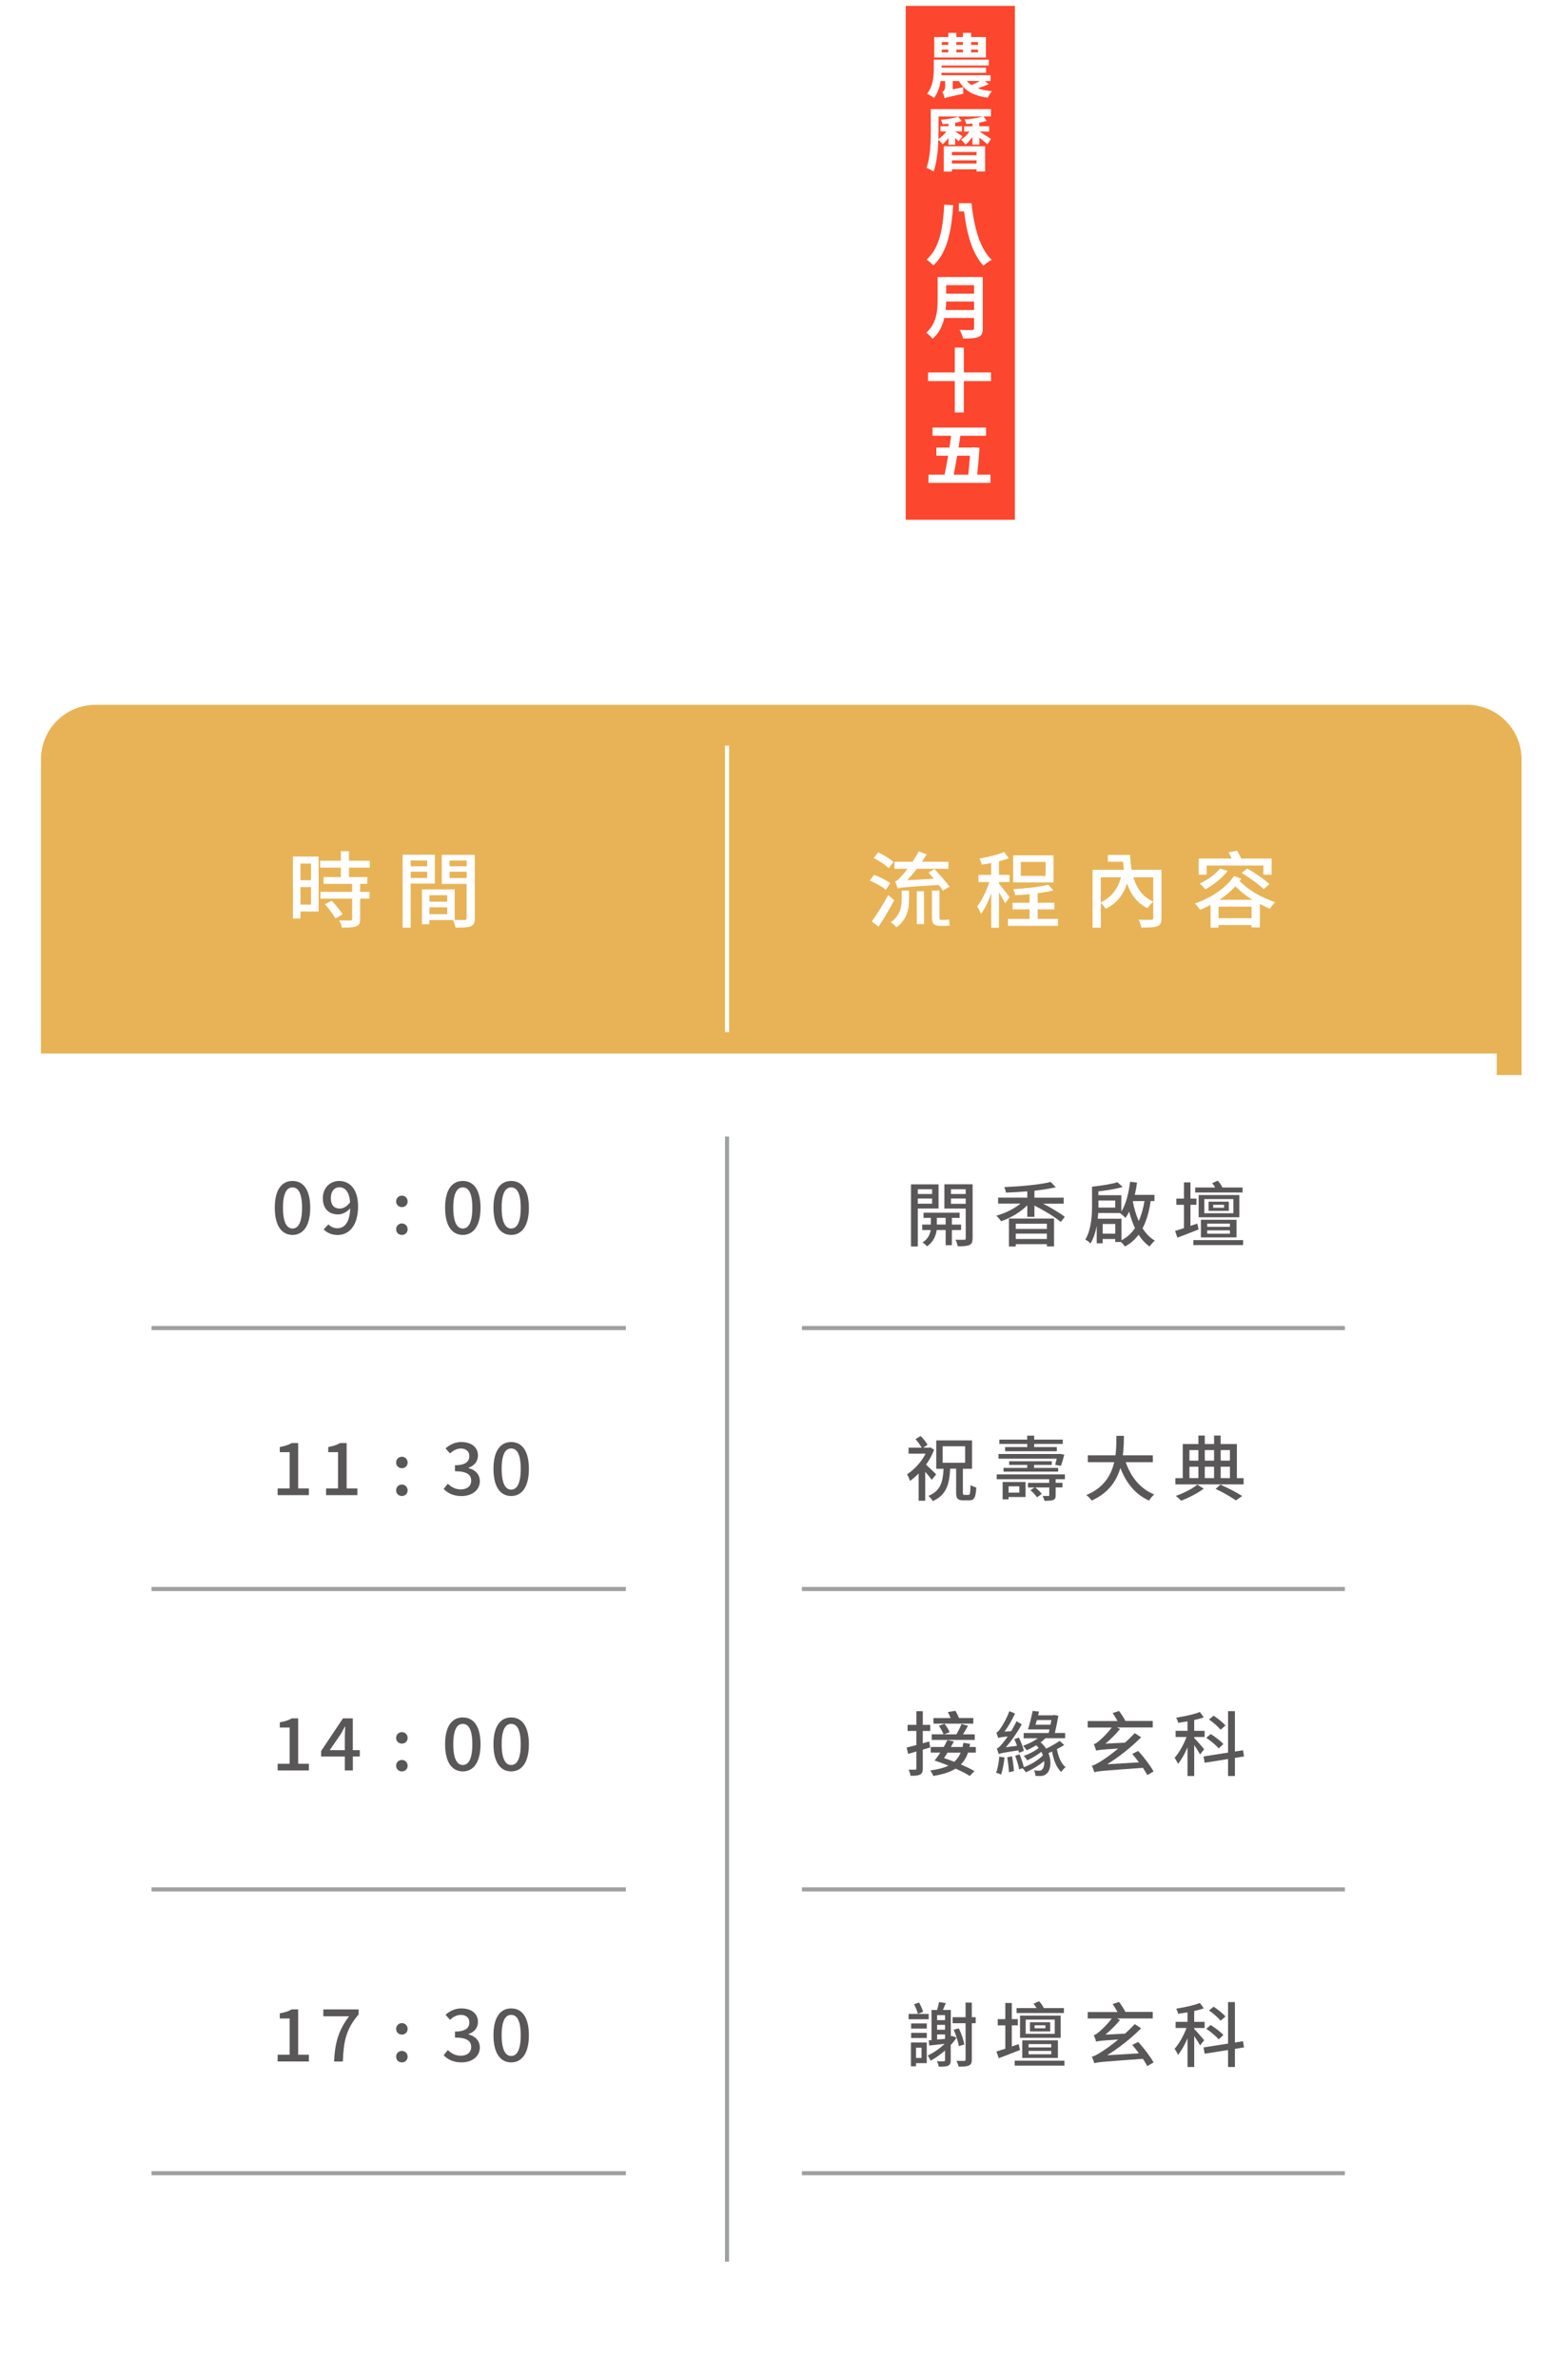 <?xml version="1.0" encoding="UTF-8"?>
<svg id="b" data-name="圖層 2" xmlns="http://www.w3.org/2000/svg" width="316" height="479.12" xmlns:xlink="http://www.w3.org/1999/xlink" viewBox="0 0 316 479.12">
  <defs>
    <style>
      .h {
        filter: url(#f);
      }

      .h, .i {
        fill: #fff;
      }

      .j {
        fill: #fc462d;
        stroke-width: .45px;
      }

      .j, .k {
        stroke: #fff;
      }

      .j, .k, .l, .m {
        stroke-miterlimit: 10;
      }

      .k {
        stroke-width: .83px;
      }

      .k, .m {
        fill: none;
      }

      .n {
        opacity: .35;
      }

      .o {
        fill: #e8b356;
        filter: url(#d);
      }

      .p, .l {
        fill: #595757;
      }

      .l {
        stroke-width: .83px;
      }

      .l, .m {
        stroke: #9fa0a0;
      }

      .m {
        stroke-width: .82px;
      }
    </style>
    <filter id="d" data-name="drop-shadow-1" filterUnits="userSpaceOnUse">
      <feOffset dx="2.4" dy="2.4"/>
      <feGaussianBlur result="e" stdDeviation="2.4"/>
      <feFlood flood-color="#000" flood-opacity=".14"/>
      <feComposite in2="e" operator="in"/>
      <feComposite in="SourceGraphic"/>
    </filter>
    <filter id="f" data-name="drop-shadow-2" filterUnits="userSpaceOnUse">
      <feOffset dx="2.62" dy="2.62"/>
      <feGaussianBlur result="g" stdDeviation="2.62"/>
      <feFlood flood-color="#000" flood-opacity=".14"/>
      <feComposite in2="g" operator="in"/>
      <feComposite in="SourceGraphic"/>
    </filter>
  </defs>
  <g id="c" data-name="圖層 2">
    <rect class="j" x="182.31" y=".96" width="22.45" height="103.96"/>
    <g>
      <path class="i" d="M199.26,16.96c-.74,.29-1.5,.6-2.2,.83,.81,.29,1.77,.48,2.86,.57-.29,.29-.67,.91-.85,1.32-2.91-.39-4.72-1.44-5.8-3.36h-1.26v1.68l2.12-.41c-.03,.39-.03,.97,0,1.29-3,.66-3.49,.76-3.77,.92-.06-.36-.28-1.02-.46-1.3,.25-.11,.57-.38,.57-.99v-1.19h-.9c-.2,1.22-.6,2.45-1.34,3.42-.31-.25-1.01-.69-1.4-.85,1.22-1.5,1.36-3.6,1.36-5.06v-1.81h11.08v1.18h-9.5v.43h8.95v1.04h-8.96c-.01,.15-.03,.31-.03,.48h9.9v1.18h-1.12l.76,.64Zm-.56-5.38h-10.42V7.47h2.83v-.85h1.62v.85h1.34v-.85h1.64v.85h2.98v4.1Zm-8.9-2.54h1.3v-.56h-1.3v.56Zm0,1.51h1.3v-.56h-1.3v.56Zm2.93-2.07v.56h1.34v-.56h-1.34Zm0,1.51v.56h1.34v-.56h-1.34Zm2.12,6.32c.24,.31,.56,.59,.92,.81,.55-.2,1.18-.52,1.72-.81h-2.65Zm2.25-7.83h-1.39v.56h1.39v-.56Zm0,1.51h-1.39v.56h1.39v-.56Z"/>
      <path class="i" d="M199.71,23.46h-1.51l.67,.88c-.43,.14-.95,.27-1.51,.36v.74h2v1.05h-1.99c.62,.35,1.97,1.25,2.33,1.5l-.71,1.08c-.35-.34-1.02-.88-1.62-1.34v1.42h-1.39v-1.58c-.42,.63-.91,1.18-1.42,1.55-.21-.32-.62-.77-.91-1.01,.63-.35,1.29-.95,1.75-1.61h-1.11v-1.05h1.68v-.56c-.43,.04-.85,.07-1.25,.08-.04-.27-.18-.64-.32-.91,1.25-.1,2.73-.29,3.66-.6h-8.92v2.82c0,.53,0,1.11-.03,1.72,.59-.35,1.18-.92,1.61-1.53h-1.19v-1.04h1.61v-.5c-.42,.04-.84,.07-1.2,.1-.04-.25-.18-.63-.32-.9,1.2-.11,2.65-.32,3.46-.64l.74,.9c-.38,.14-.83,.25-1.32,.34v.71h1.36v1.04h-1.36v.03c.36,.21,1.23,.76,1.47,.94l-.8,1.01c-.14-.17-.41-.41-.67-.66v1.36h-1.36v-1.39c-.36,.52-.78,.97-1.19,1.29-.2-.29-.56-.67-.84-.92-.07,2.12-.31,4.64-.97,6.42-.32-.24-1.04-.62-1.43-.76,.81-2.16,.87-5.31,.87-7.49v-4.33h12.13v1.5Zm-9.51,6h8.33v5.07h-1.72v-.43h-4.97v.45h-1.64v-5.08Zm1.64,1.15v.66h4.97v-.66h-4.97Zm4.97,2.33v-.64h-4.97v.64h4.97Z"/>
      <path class="i" d="M192.1,41.33c-.31,4.36-.97,9.44-4.01,12.12-.29-.34-.95-.91-1.36-1.16,2.83-2.39,3.36-7.12,3.56-11.07l1.81,.11Zm3.68-.41c.48,4.51,1.58,9.06,4.08,11.43-.49,.25-1.25,.77-1.68,1.16-2.34-2.54-3.38-6.72-3.89-10.91h-1.05v-1.68h2.55Z"/>
      <path class="i" d="M198.07,66.11c0,1.01-.24,1.48-.88,1.76-.67,.29-1.65,.32-3.1,.32-.1-.49-.43-1.29-.7-1.75,.98,.06,2.16,.04,2.47,.04,.34,0,.45-.11,.45-.41v-2.03h-6c-.36,1.57-1.06,3.1-2.37,4.19-.25-.35-.92-.97-1.29-1.21,2.11-1.81,2.31-4.48,2.31-6.61v-4.61h9.1v10.3Zm-1.77-3.67v-1.71h-5.62c-.01,.53-.04,1.12-.1,1.71h5.71Zm-5.62-5v1.71h5.62v-1.71h-5.62Z"/>
      <path class="i" d="M199.72,76.76h-5.48v6.32h-1.82v-6.32h-5.39v-1.74h5.39v-5.01h1.82v5.01h5.48v1.74Z"/>
      <path class="i" d="M199.61,95.61v1.65h-12.49v-1.65h3.24c.24-1.13,.49-2.45,.73-3.82h-2.38v-1.64h2.63c.13-.8,.24-1.61,.34-2.38h-3.75v-1.65h10.79v1.65h-5.18c-.11,.77-.24,1.58-.36,2.38h2.59l.29-.06,1.33,.1c-.08,1.64-.27,3.61-.46,5.42h2.7Zm-6.71-3.82c-.24,1.39-.48,2.7-.7,3.82h2.93c.14-1.27,.27-2.67,.35-3.82h-2.58Z"/>
    </g>
    <g class="n">
      <g>
        <path class="i" d="M128.56,18.7c0,2.34-.23,4.27-.67,5.79-.45,1.52-1.06,2.72-1.84,3.58-.78,.87-1.67,1.48-2.66,1.83-1,.36-2.04,.53-3.13,.53s-2.13-.2-3.13-.6c-1-.4-1.88-1.05-2.66-1.96-.78-.91-1.39-2.11-1.84-3.61-.45-1.5-.68-3.35-.68-5.57V0h16.62V18.7Zm-11.42-12.2v11.94c0,.97,.06,1.79,.19,2.47,.13,.67,.32,1.22,.58,1.62,.26,.41,.58,.7,.97,.88,.39,.18,.84,.27,1.36,.27s.97-.09,1.36-.27c.39-.18,.71-.48,.97-.88,.26-.41,.45-.95,.58-1.62,.13-.68,.19-1.5,.19-2.47V6.49h-6.23Z"/>
        <path class="i" d="M111.94,30.69l16.62,11.14v7.22l-16.62,11.24v-7.14l14.88-9.63v3.87l-14.88-9.55v-7.14Zm2.52,5.82h3.89v17.76h-3.89v-17.76Z"/>
        <path class="i" d="M128.56,83.79l-12.39-10.52h-4.23v-6.49h4.23l12.39-10.52v7.66l-10.78,8.54v-4.8l10.78,8.46v7.66Z"/>
        <path class="i" d="M119.73,92.62h4.93v11.27h-12.72v-6.23h7.79v-5.04Z"/>
      </g>
    </g>
    <g>
      <path class="i" d="M164.73,5.01h-5.27c.79,.64,1.61,1.37,2.1,1.92l-2.19,1.92h2.5v7.71h-9.66v1.8h11.15s-.03,.88-.09,1.31c-.3,4.05-.67,6.03-1.46,6.83-.64,.73-1.37,.97-2.32,1.07-.85,.09-2.29,.12-3.87,.06-.06-1.07-.43-2.41-1.01-3.29,1.28,.12,2.56,.15,3.11,.12,.46,0,.76-.03,1.04-.27,.3-.3,.55-1.13,.73-2.8h-7.28v7.53h-3.56v-5.94c-2.56,2.5-5.94,4.57-9.26,5.82-.52-.88-1.52-2.19-2.29-2.86,3.17-.94,6.46-2.62,8.84-4.54h-6.55c.46-2.07,.91-5.24,1.13-7.8h8.14v-1.74h-9.26v-2.99h6.22c-.67-.85-1.86-1.98-2.8-2.8l1.16-1.01h-1.8c-.98,1.52-2.07,2.89-3.11,3.93-.52-.61-1.74-1.89-2.44-2.44,1.8-1.58,3.47-3.99,4.42-6.4l3.2,.91c-.15,.4-.34,.82-.55,1.22h6.7v2.77h-4.36c.82,.7,1.61,1.46,2.07,2.01l-1.95,1.8h12.86c-.67-.82-1.98-1.92-2.96-2.71l1.31-1.13h-2.5c-.73,1.16-1.55,2.16-2.38,2.96-.61-.61-1.92-1.65-2.71-2.1,1.68-1.43,3.05-3.56,3.81-5.73l3.29,.82c-.15,.43-.34,.88-.52,1.31h8.38v2.74Zm-16.09,11.55h-4.97c-.09,.61-.15,1.22-.24,1.8h5.21v-1.8Zm9.63-4.72h-6.06v1.74h6.06v-1.74Z"/>
      <path class="i" d="M164.8,49.57v3.93h-28.03v-3.93h28.03Z"/>
      <path class="i" d="M153.34,89.68c2.13,4.85,6.03,8.41,11.98,9.96-.88,.76-1.98,2.35-2.5,3.38-5.73-1.83-9.42-5.36-11.98-10.36-1.68,4.05-5.12,7.89-11.98,10.45-.49-.91-1.58-2.44-2.38-3.14,7.04-2.5,10.03-6.43,11.27-10.3h-10.21v-3.72h10.97c.06-.82,.09-1.58,.09-2.35v-3.08h-9.96v-3.72h24.13v3.72h-10.36v3.14c0,.73-.03,1.49-.06,2.29h11.61v3.72h-10.63Z"/>
    </g>
    <path class="o" d="M16.86,139.56H293.24c6.08,0,11.01,4.93,11.01,11.01v63.57H5.85v-63.57c0-6.08,4.93-11.01,11.01-11.01Z"/>
    <path class="h" d="M17.86,214.84H292.24c6.63,0,12.01,5.38,12.01,12.01v240.61H5.85V226.85c0-6.63,5.38-12.01,12.01-12.01Z" transform="translate(310.1 682.29) rotate(180)"/>
    <g>
      <path class="i" d="M64.22,183.6h-3.67v1.42h-1.52v-12.49h5.18v11.06Zm-3.67-9.66v3.36h2.13v-3.36h-2.13Zm2.13,8.27v-3.53h-2.13v3.53h2.13Zm7.65-7.45v1.91h3.68v1.36h-1.43v1.61h1.89v1.37h-1.89v4.12c0,.8-.19,1.22-.78,1.44-.62,.25-1.53,.27-2.89,.27-.07-.42-.32-1.04-.55-1.46,.99,.03,1.96,.03,2.24,.03,.28-.02,.37-.08,.37-.32v-4.08h-6.4v-1.37h6.4v-1.61h-5.76v-1.36h3.49v-1.91h-4.18v-1.39h4.18v-1.91h1.62v1.91h4.21v1.39h-4.21Zm-3.49,6.66c.78,.84,1.74,1.99,2.2,2.76l-1.44,.82c-.41-.75-1.34-1.99-2.11-2.88l1.36-.7Z"/>
      <path class="i" d="M82.76,177.98v8.87h-1.62v-14.7h6.5v5.83h-4.88Zm0-4.65v1.16h3.33v-1.16h-3.33Zm3.33,3.5v-1.24h-3.33v1.24h3.33Zm9.61,8.08c0,.89-.19,1.39-.83,1.66-.62,.25-1.59,.27-3.07,.27-.07-.42-.3-1.09-.51-1.52h-4.76v.84h-1.5v-7.01h6.61v6.13c.86,.03,1.71,.02,1.99,.02,.32-.02,.41-.1,.41-.38v-6.88h-5.01v-5.86h6.66v12.75Zm-9.16-4.6v1.31h3.58v-1.31h-3.58Zm3.58,3.83v-1.39h-3.58v1.39h3.58Zm.49-10.81v1.16h3.44v-1.16h-3.44Zm3.44,3.53v-1.27h-3.44v1.27h3.44Z"/>
    </g>
    <g>
      <path class="i" d="M178.52,179.22c-.67-.6-2.08-1.37-3.23-1.84l.86-1.17c1.13,.42,2.56,1.14,3.28,1.69l-.92,1.32Zm1.69,2.11c-.93,1.74-2.1,3.73-3.15,5.32l-1.37-1.05c.93-1.27,2.29-3.4,3.31-5.31l1.22,1.04Zm-1.13-6.46c-.6-.64-1.94-1.51-3.01-2.04l.92-1.14c1.07,.5,2.43,1.32,3.08,1.94l-.99,1.24Zm2.64,4.52h1.48v1.69c0,1.84-.28,4.07-2.54,5.71-.25-.32-.79-.82-1.15-1.02,1.99-1.41,2.2-3.25,2.2-4.72v-1.66Zm8.32,0c-.21-.32-.51-.72-.85-1.14-6.86,.43-7.7,.5-8.27,.72-.09-.32-.35-1.05-.53-1.46,.39-.08,.79-.47,1.3-1.05,.25-.25,.69-.77,1.2-1.47h-2.64v-1.41h3.67c.42-.67,.88-1.39,1.23-2.09l1.6,.6c-.3,.5-.63,1-.95,1.49h5.34v1.41h-6.36c-.65,.84-1.3,1.61-1.96,2.31l5.38-.3c-.39-.43-.76-.87-1.07-1.27l1.23-.67c.99,1.1,2.34,2.63,3.01,3.53l-1.34,.8Zm-5.27,.13h1.45v6.61h-1.45v-6.61Zm5.71,5.76c.21,0,.58-.03,.79-.1,.02,.38,.07,.89,.12,1.21-.23,.08-.58,.1-.9,.1h-1.04c-1.37,0-1.64-.55-1.64-1.89v-5.21h1.52v5.24c0,.49,.04,.65,.26,.65h.88Z"/>
      <path class="i" d="M202.55,181.96c-.23-.52-.76-1.44-1.23-2.24v7.15h-1.55v-6.95c-.58,1.61-1.3,3.16-2.08,4.17-.12-.44-.51-1.12-.76-1.52,.92-1.14,1.89-3.13,2.45-4.9h-2.19v-1.44h2.57v-2.38c-.65,.12-1.3,.22-1.92,.3-.07-.33-.25-.87-.44-1.21,1.76-.32,3.75-.79,4.97-1.34l.92,1.27c-.58,.23-1.27,.42-1.97,.6v2.75h2.13v1.44h-2.13v.35c.48,.54,1.85,2.26,2.15,2.68l-.92,1.27Zm10.66,3.13v1.39h-10.08v-1.39h4.37v-1.92h-3.44v-1.34h3.44v-1.72c-.99,.1-1.99,.17-2.91,.2-.02-.33-.23-.87-.39-1.21,2.47-.15,5.38-.45,7.05-.92l1.04,1.17c-.9,.23-2.01,.42-3.17,.57v1.91h3.38v1.34h-3.38v1.92h4.09Zm-.9-7.35h-8.12v-5.46h8.12v5.46Zm-1.59-4.13h-5v2.81h5v-2.81Z"/>
      <path class="i" d="M234.07,184.94c0,.89-.19,1.37-.85,1.62-.65,.25-1.71,.27-3.19,.27-.07-.45-.33-1.16-.58-1.59,1.07,.05,2.22,.03,2.54,.03,.32-.02,.42-.1,.42-.35v-3.31c-.37,.3-.9,.92-1.16,1.34-2.08-1.07-3.37-2.79-4.12-5-.76,2.33-2.11,4.03-4.28,5.11-.19-.33-.65-.87-1-1.19v4.99h-1.66v-11.67h6.31c-.07-.52-.12-1.07-.18-1.62h-3.05v-1.37h4.48c.05,1.07,.14,2.08,.32,3h6.01v9.76Zm-12.23-3.18c2.13-1.02,3.45-2.69,4.07-5.05h-4.07v5.05Zm6.57-5.05c.67,2.28,1.89,3.95,4,4.89v-4.89h-4Z"/>
      <path class="i" d="M250.13,177.02c-.09,.15-.19,.28-.3,.42,1.97,2.04,4.39,3.31,7.17,4.3-.39,.33-.83,.85-1.06,1.29-.71-.28-1.39-.62-2.04-.94v4.7h-1.67v-.47h-6.66v.52h-1.6v-4.55c-.69,.35-1.41,.69-2.13,.95-.23-.38-.67-.92-1.04-1.26,3.23-1.09,6.27-3.08,7.91-5.56l1.43,.59Zm-6.96-.84h-1.6v-3.25h6.64c-.18-.42-.39-.85-.6-1.24l1.69-.35c.3,.47,.63,1.09,.85,1.59h6.12v3.25h-1.66v-1.84h-11.44v1.84Zm4.25-.75c-1.13,1.46-2.91,2.85-4.51,3.7-.23-.28-.79-.9-1.13-1.17,1.55-.7,3.15-1.84,4.11-3.03l1.53,.5Zm4.81,9.52v-2.34h-6.66v2.34h6.66Zm.16-3.72c-1.23-.75-2.34-1.62-3.42-2.71-.92,1-2.01,1.92-3.19,2.71h6.61Zm-1.04-6.29c1.53,.87,3.52,2.21,4.49,3.15l-1.18,1c-.92-.92-2.85-2.33-4.44-3.26l1.13-.89Z"/>
    </g>
    <g>
      <line class="k" x1="146.52" y1="150.2" x2="146.52" y2="207.88"/>
      <line class="m" x1="146.52" y1="228.93" x2="146.52" y2="455.55"/>
    </g>
    <line class="l" x1="161.61" y1="267.5" x2="271.04" y2="267.5"/>
    <line class="l" x1="161.61" y1="320.06" x2="271.04" y2="320.06"/>
    <line class="l" x1="161.61" y1="380.56" x2="271.04" y2="380.56"/>
    <g>
      <path class="p" d="M184.97,243.42v7.65h-1.38v-12.51h5.56v4.86h-4.19Zm0-3.88v.96h2.88v-.96h-2.88Zm2.88,2.91v-1.04h-2.88v1.04h2.88Zm3.98,5.3v3.06h-1.25v-3.06h-1.81c-.12,.96-.6,2.41-1.96,3.28-.19-.24-.61-.6-.9-.78,1.11-.64,1.53-1.71,1.65-2.49h-1.71v-1.1h1.75v-1.35h-1.48v-1.05h7.27v1.05h-1.56v1.35h1.86v1.1h-1.86Zm-1.25-1.1v-1.35h-1.78v1.35h1.78Zm5.42,2.79c0,.73-.15,1.11-.65,1.34-.48,.21-1.23,.26-2.35,.24-.04-.36-.24-.96-.45-1.31,.77,.01,1.53,.01,1.77,.01,.23-.01,.3-.08,.3-.3v-5.99h-4.3v-4.89h5.69v10.89Zm-4.35-9.9v.96h2.97v-.96h-2.97Zm2.97,2.94v-1.07h-2.97v1.07h2.97Z"/>
      <path class="p" d="M210.17,242.42c1.68,.87,3.44,1.91,4.42,2.68l-.81,1.03c-1.12-.97-3.37-2.31-5.31-3.31v2.28h-1.44v-2.32c-1.41,1.4-3.39,2.57-5.28,3.21-.21-.33-.65-.84-.96-1.12,1.74-.48,3.57-1.38,4.88-2.44h-4.52v-1.2h5.88v-1.27c-1.45,.13-2.92,.21-4.3,.26-.03-.31-.21-.83-.35-1.11,3.31-.14,7.18-.48,9.37-1.04l1.02,1.07c-1.23,.29-2.72,.51-4.3,.7v1.4h5.89v1.2h-4.2Zm-6.84,3.02h9.09v5.62h-1.44v-.46h-6.27v.47h-1.38v-5.63Zm1.38,1.04v1.05h6.27v-1.05h-6.27Zm6.27,3.08v-1.08h-6.27v1.08h6.27Z"/>
      <path class="p" d="M231.89,241.91c-.28,2.07-.81,3.93-1.62,5.49,.66,1.07,1.48,1.91,2.47,2.49-.34,.27-.81,.8-1.05,1.18-.88-.6-1.62-1.41-2.23-2.37-.73,.98-1.63,1.79-2.76,2.37-.18-.29-.48-.63-.79-.91h-1.16v-.6h-2.53v.87h-1.2v-3.49c-.24,1.25-.63,2.49-1.24,3.51-.23-.24-.77-.64-1.06-.77,1.24-2.05,1.36-4.95,1.36-7.01v-3.65c1.8-.19,3.92-.51,5.11-.9l1.06,.96c-1.35,.41-3.19,.7-4.89,.88v.78h4.62v3.28c.96-1.48,1.48-3.71,1.77-6l1.4,.19c-.12,.84-.27,1.67-.46,2.46h3.97v1.24h-.76Zm-5.89,7.91c1.12-.56,2.02-1.4,2.73-2.45-.48-1.01-.87-2.14-1.17-3.33-.23,.47-.47,.9-.75,1.28-.21-.26-.75-.74-1.06-.97l.02-.03h-4.44c-.03,.38-.06,.76-.1,1.16h4.78v4.35Zm-4.63-8.01v1.43h3.38v-1.43h-3.38Zm3.39,6.68v-1.95h-2.53v1.95h2.53Zm3.61-6.58l-.06,.19c.27,1.37,.67,2.68,1.18,3.85,.54-1.17,.9-2.54,1.16-4.03h-2.28Z"/>
      <path class="p" d="M241.55,247.64c-1.47,.57-3.03,1.2-4.27,1.65l-.46-1.35c.51-.16,1.12-.36,1.78-.57v-4.7h-1.53v-1.25h1.53v-3.26h1.31v3.26h1.21v1.25h-1.21v4.25l1.38-.47,.27,1.2Zm8.97,2.14v1.01h-10.03v-1.01h10.03Zm-.1-9.59h-9.55v-1h4.03c-.18-.31-.4-.63-.61-.88l1.12-.5c.38,.41,.78,.97,.94,1.38h4.06v1Zm-.66,4.99h-8.19v-4.47h8.19v4.47Zm-7.74,4.06v-3.55h7.18v3.55h-7.18Zm6.54-7.72h-5.85v2.85h5.85v-2.85Zm-5.27,5.59h4.57v-.65h-4.57v.65Zm0,1.38h4.57v-.67h-4.57v.67Zm4.36-4.6h-4.08v-1.85h4.08v1.85Zm-.97-1.22h-2.18v.6h2.18v-.6Z"/>
    </g>
    <g>
      <path class="p" d="M187.78,298.06c-.29-.4-.81-1.05-1.32-1.61v5.83h-1.33v-5.49c-.57,.58-1.16,1.1-1.75,1.51-.09-.38-.41-1.1-.58-1.35,1.43-.9,2.88-2.48,3.75-4.15h-3.45v-1.2h2.64c-.27-.53-.78-1.21-1.24-1.72l1.03-.63c.56,.53,1.12,1.25,1.4,1.77l-.88,.58h1.2l.27-.06,.73,.48c-.39,1.05-.96,2.07-1.62,2.99,.55,.5,1.72,1.64,2.04,1.95l-.87,1.08Zm7.42,3.04c.28,0,.34-.31,.39-1.98,.29,.2,.83,.41,1.16,.5-.1,2.01-.41,2.58-1.43,2.58h-1.18c-1.17,0-1.45-.38-1.45-1.61v-4.76h-1.2c-.17,3.09-.7,5.27-3.51,6.53-.17-.34-.58-.83-.88-1.05,2.5-1.04,2.91-2.84,3.06-5.47h-1.48v-5.71h7.21v5.71h-1.84v4.76c0,.44,.06,.51,.34,.51h.82Zm-5.23-6.47h4.53v-3.32h-4.53v3.32Z"/>
      <path class="p" d="M212.75,297.94v.73h1.36v.93h-1.36v1.57c0,.56-.1,.8-.51,.96-.39,.16-.96,.16-1.75,.16-.07-.31-.21-.68-.36-.98,.5,.01,.99,.01,1.14,.01s.19-.03,.19-.17v-1.54h-2.82c.5,.38,1.04,.91,1.3,1.3l-.95,.69c-.24-.41-.82-1.01-1.32-1.43l.81-.56h-1.31v-.93h4.27v-.73h-10.57v-.98h13.74v.98h-1.88Zm-.1-2.89c.09-.34,.21-.79,.31-1.24h-11.73v-.94h12.07l.22-.04,.96,.17c-.19,.78-.45,1.67-.66,2.25l-1.19-.2Zm-5.64-4.21h-5.61v-.87h5.61v-.8h1.41v.8h5.76v.87h-5.76v.63h4.56v.84h-10.42v-.84h4.46v-.63Zm-.33,10.69h-3.42v.47h-1.2v-3.49h4.62v3.02Zm.34-5.86v-.6h-3.64v-.74h8.58v.74h-3.57v.6h4.86v.75h-11.01v-.75h4.78Zm-3.76,3.71v1.27h2.17v-1.27h-2.17Z"/>
      <path class="p" d="M226.87,294.51c1.02,2.96,2.91,5.37,5.74,6.5-.34,.29-.81,.84-1.03,1.24-2.8-1.24-4.62-3.55-5.79-6.57-.76,2.58-2.38,5.04-5.79,6.57-.23-.36-.68-.83-1.07-1.11,3.57-1.48,5.02-4.05,5.62-6.63h-5.32v-1.37h5.58c.18-1.43,.17-2.79,.18-3.93h1.51c-.01,1.15-.03,2.52-.21,3.93h6.04v1.37h-5.47Z"/>
      <path class="p" d="M250.63,297.73v1.26h-13.75v-1.26h1.48v-6.87h3.15v-1.71h1.29v1.71h1.87v-1.71h1.33v1.71h3.27v6.87h1.35Zm-8.04,2.12c-1.16,.88-3.03,1.85-4.56,2.42-.24-.27-.73-.71-1.06-.96,1.56-.54,3.4-1.48,4.32-2.27l1.3,.8Zm-2.88-7.77v2.12h1.8v-2.12h-1.8Zm0,5.64h1.8v-2.29h-1.8v2.29Zm3.09-5.64v2.12h1.87v-2.12h-1.87Zm1.87,3.35h-1.87v2.29h1.87v-2.29Zm1.29,3.61c1.59,.71,3.34,1.62,4.38,2.29l-1.27,.88c-.94-.66-2.56-1.6-4.08-2.31l.97-.87Zm.05-6.96v2.12h1.86v-2.12h-1.86Zm0,5.64h1.86v-2.29h-1.86v2.29Z"/>
    </g>
    <g>
      <path class="p" d="M187.46,351.97c-.48,.16-.99,.3-1.49,.44v3.8c0,.67-.15,1.01-.54,1.23-.41,.2-.99,.26-1.92,.24-.05-.31-.21-.88-.39-1.23,.58,.01,1.14,.01,1.3,.01,.2,0,.26-.06,.26-.26v-3.42l-1.65,.5-.32-1.28c.54-.14,1.22-.31,1.97-.51v-2.84h-1.77v-1.23h1.77v-2.75h1.29v2.75h1.5v1.23h-1.5v2.48c.42-.13,.87-.26,1.29-.37l.2,1.2Zm7.63,1.05c-.34,.97-.81,1.74-1.44,2.38,1.05,.46,2.02,.91,2.74,1.34l-.96,.97c-.69-.44-1.69-.96-2.85-1.47-1.09,.7-2.56,1.15-4.5,1.48-.1-.36-.38-.84-.62-1.11,1.53-.2,2.73-.51,3.68-.97-.95-.4-1.91-.74-2.79-1.03,.36-.44,.78-1.01,1.15-1.6h-1.92v-1.13h2.62c.27-.47,.52-.95,.71-1.38l1.32,.26c-.18,.36-.38,.75-.6,1.12h2.35c.06-.27,.12-.54,.18-.84l1.35,.21c-.04,.21-.07,.41-.12,.63h1.26v1.13h-1.57Zm1.36-2.56h-8.68v-1.13h2.38c-.15-.46-.57-1.18-.94-1.72l1.15-.4c.41,.53,.85,1.23,1.02,1.7l-1.14,.43h2.5c.35-.58,.81-1.47,1.02-2.08l1.32,.34c-.33,.6-.68,1.23-1.01,1.74h2.37v1.13Zm-.29-3.28h-8.04v-1.13h3.46c-.15-.4-.36-.84-.57-1.2l1.53-.26c.27,.43,.54,1,.73,1.45h2.88v1.13Zm-5.2,5.84c-.23,.38-.48,.76-.72,1.1,.66,.21,1.37,.47,2.07,.74,.57-.5,.99-1.1,1.3-1.84h-2.65Z"/>
      <path class="p" d="M202.45,354.01c-.15,1.23-.4,2.55-.69,3.43-.24-.13-.75-.3-1.02-.37,.35-.84,.54-2.11,.65-3.25l1.06,.18Zm-1.29-3.99c-.09-.26-.24-.77-.36-1.04,.24-.07,.5-.36,.78-.77,.31-.41,1.29-2.01,1.84-3.54l1.14,.47c-.58,1.27-1.35,2.61-2.13,3.65l1.36-.1c.38-.64,.76-1.33,1.08-2l1.05,.63c-.9,1.64-2.05,3.29-3.22,4.62l2.26-.3c-.17-.46-.34-.93-.54-1.34l.92-.31c.44,.86,.85,1.98,1,2.68l-.99,.38c-.03-.14-.06-.3-.11-.49-3.22,.5-3.69,.6-3.99,.76v-.11c-.09-.27-.26-.75-.36-1.03,.31-.07,.65-.43,1.08-.95,.21-.24,.65-.77,1.11-1.47-1.4,.14-1.72,.23-1.94,.33v-.07Zm2.79,3.73c.18,.95,.34,2.17,.39,2.98l-1.01,.24c-.03-.81-.18-2.05-.34-3.01l.96-.21Zm10.51-2.27c-.44,.29-.93,.56-1.46,.84,.29,1.51,.83,2.92,1.75,3.62-.3,.21-.67,.66-.87,.97-.99-.85-1.54-2.39-1.86-4.12-.26,.13-.49,.24-.72,.34,.71,1.74,.38,3.56-.41,4.16-.38,.34-.74,.43-1.3,.44-.27,0-.6-.01-.93-.03,0-.3-.07-.77-.3-1.11,.39,.04,.69,.07,.98,.07,.3,0,.54-.04,.73-.29,.25-.24,.44-.88,.36-1.67-1.05,.9-2.47,1.77-3.7,2.27-.15-.24-.41-.58-.66-.81l-.67,.23c-.14-.75-.48-1.88-.81-2.75l.9-.27c.31,.81,.68,1.85,.84,2.58,1.4-.5,2.97-1.45,3.85-2.39-.07-.21-.17-.46-.3-.7-.83,.64-1.95,1.31-2.85,1.71-.17-.27-.48-.67-.72-.9,.97-.3,2.25-.96,3.03-1.6-.15-.17-.33-.36-.52-.53-.62,.38-1.28,.73-1.91,1-.15-.23-.51-.68-.73-.9,1.04-.37,2.13-.9,2.98-1.52h-2.86v-1.05h5.05l.15-.73h-4.33c.32-.98,.7-2.54,.95-3.73l1.27,.14c-.04,.24-.1,.48-.18,.75h2.94l.23-.06,.92,.14c-.18,1.07-.45,2.35-.71,3.48h2.07v1.05h-3.96c-.3,.3-.63,.57-.99,.84,.45,.38,.84,.83,1.12,1.27,.94-.46,2.02-1.07,2.73-1.57l.9,.81Zm-2.76-4.08c.06-.33,.13-.67,.19-.95h-2.92c-.1,.33-.2,.66-.29,.95h3.02Z"/>
      <path class="p" d="M231.23,357.56c-.23-.41-.54-.93-.9-1.48-8.23,.6-9.16,.66-9.78,.9-.09-.26-.33-.96-.51-1.33,.52-.1,1.11-.44,2.07-1.05,.58-.36,1.86-1.25,3.25-2.41-3.54,.23-4.09,.3-4.45,.43-.07-.27-.3-.94-.48-1.31,.36-.07,.68-.33,1.09-.67,.42-.34,1.62-1.45,2.53-2.68h-4.84v-1.3h6.01c-.28-.51-.66-1.13-.99-1.61l1.29-.43c.48,.64,1.02,1.47,1.29,2.02h5.5v1.31h-7.21l.63,.31c-.89,1.07-1.92,2.09-2.96,2.95l3.96-.2c.68-.61,1.35-1.27,1.95-1.92l1.3,.84c-2.15,2.15-4.53,3.99-6.85,5.43l6.4-.38c-.43-.6-.91-1.18-1.35-1.7l1.2-.6c1.19,1.28,2.48,3.01,3.1,4.13l-1.27,.74Z"/>
      <path class="p" d="M241.84,353.38c-.21-.43-.72-1.23-1.17-1.88v6.23h-1.35v-5.77c-.56,1.3-1.23,2.51-1.92,3.32-.14-.36-.47-.9-.68-1.23,.89-.97,1.84-2.67,2.4-4.18h-2.2v-1.24h2.4v-1.91c-.65,.11-1.29,.2-1.89,.29-.04-.29-.24-.76-.39-1.03,1.68-.26,3.6-.67,4.77-1.15l.79,1.08c-.57,.21-1.23,.38-1.93,.54v2.18h2.1v1.24h-2.1v.2c.45,.44,1.72,1.9,2.01,2.27l-.84,1.04Zm7.03,.7v3.65h-1.38v-3.42l-4.72,.75-.21-1.27,4.93-.78v-8.35h1.38v8.14l1.63-.26,.21,1.24-1.84,.3Zm-3.27-1.92c-.5-.61-1.59-1.52-2.5-2.12l.89-.77c.9,.57,2.04,1.42,2.56,2.02l-.94,.87Zm.38-3.75c-.45-.6-1.47-1.47-2.32-2.07l.92-.76c.85,.56,1.89,1.38,2.39,1.98l-.98,.84Z"/>
    </g>
    <line class="l" x1="30.54" y1="267.5" x2="126.13" y2="267.5"/>
    <line class="l" x1="30.54" y1="320.06" x2="126.13" y2="320.06"/>
    <line class="l" x1="30.54" y1="380.56" x2="126.13" y2="380.56"/>
    <line class="l" x1="161.61" y1="437.73" x2="271.04" y2="437.73"/>
    <line class="l" x1="30.54" y1="437.73" x2="126.13" y2="437.73"/>
    <g>
      <path class="p" d="M55.38,243.27c0-3.63,1.39-5.4,3.57-5.4s3.57,1.78,3.57,5.4-1.41,5.47-3.57,5.47-3.57-1.82-3.57-5.47Zm5.49,0c0-3.01-.79-4.1-1.92-4.1s-1.92,1.1-1.92,4.1,.8,4.18,1.92,4.18,1.92-1.14,1.92-4.18Z"/>
      <path class="p" d="M66.18,246.62c.44,.47,1.11,.78,1.81,.78,1.33,0,2.49-1.03,2.59-4.02-.65,.76-1.59,1.23-2.43,1.23-1.84,0-3.09-1.1-3.09-3.29,0-2.08,1.5-3.45,3.28-3.45,2.11,0,3.82,1.62,3.82,5.09,0,4.13-1.98,5.79-4.11,5.79-1.27,0-2.17-.48-2.82-1.11l.93-1.01Zm4.38-4.47c-.17-2.07-.99-3.01-2.19-3.01-.95,0-1.7,.81-1.7,2.18s.63,2.11,1.79,2.11c.67,0,1.44-.37,2.1-1.28Z"/>
      <path class="p" d="M79.83,242c0-.67,.51-1.17,1.16-1.17s1.16,.5,1.16,1.17-.51,1.14-1.16,1.14-1.16-.48-1.16-1.14Zm0,5.6c0-.67,.51-1.17,1.16-1.17s1.16,.5,1.16,1.17-.51,1.14-1.16,1.14-1.16-.47-1.16-1.14Z"/>
      <path class="p" d="M89.7,243.27c0-3.63,1.39-5.4,3.57-5.4s3.57,1.78,3.57,5.4-1.41,5.47-3.57,5.47-3.57-1.82-3.57-5.47Zm5.49,0c0-3.01-.79-4.1-1.92-4.1s-1.92,1.1-1.92,4.1,.8,4.18,1.92,4.18,1.92-1.14,1.92-4.18Z"/>
      <path class="p" d="M99.45,243.27c0-3.63,1.4-5.4,3.57-5.4s3.57,1.78,3.57,5.4-1.41,5.47-3.57,5.47-3.57-1.82-3.57-5.47Zm5.49,0c0-3.01-.79-4.1-1.92-4.1s-1.92,1.1-1.92,4.1,.8,4.18,1.92,4.18,1.92-1.14,1.92-4.18Z"/>
    </g>
    <g>
      <path class="p" d="M55.96,299.8h2.41v-7.3h-1.98v-1.04c1.03-.19,1.77-.43,2.4-.8h1.3v9.14h2.16v1.35h-6.3v-1.35Z"/>
      <path class="p" d="M65.71,299.8h2.42v-7.3h-1.98v-1.04c1.04-.19,1.77-.43,2.4-.8h1.31v9.14h2.16v1.35h-6.3v-1.35Z"/>
      <path class="p" d="M79.83,294.59c0-.67,.51-1.17,1.16-1.17s1.16,.5,1.16,1.17-.51,1.14-1.16,1.14-1.16-.48-1.16-1.14Zm0,5.6c0-.67,.51-1.17,1.16-1.17s1.16,.5,1.16,1.17-.51,1.14-1.16,1.14-1.16-.47-1.16-1.14Z"/>
      <path class="p" d="M89.41,299.9l.84-1.05c.65,.63,1.47,1.15,2.61,1.15,1.25,0,2.1-.66,2.1-1.74,0-1.17-.78-1.92-3.27-1.92v-1.21c2.17,0,2.9-.78,2.9-1.84,0-.93-.65-1.51-1.69-1.53-.85,.01-1.58,.41-2.21,1l-.9-1.03c.87-.74,1.89-1.27,3.16-1.27,1.98,0,3.37,.97,3.37,2.71,0,1.21-.73,2.05-1.9,2.47v.07c1.27,.3,2.28,1.21,2.28,2.62,0,1.89-1.66,3.01-3.69,3.01-1.74,0-2.86-.66-3.6-1.44Z"/>
      <path class="p" d="M99.45,295.86c0-3.63,1.4-5.4,3.57-5.4s3.57,1.78,3.57,5.4-1.41,5.47-3.57,5.47-3.57-1.82-3.57-5.47Zm5.49,0c0-3.01-.79-4.11-1.92-4.11s-1.92,1.1-1.92,4.11,.8,4.18,1.92,4.18,1.92-1.14,1.92-4.18Z"/>
    </g>
    <g>
      <path class="p" d="M55.96,355.26h2.41v-7.3h-1.98v-1.04c1.03-.18,1.77-.43,2.4-.8h1.3v9.14h2.16v1.35h-6.3v-1.35Z"/>
      <path class="p" d="M72.52,353.79h-1.41v2.82h-1.62v-2.82h-4.77v-1.1l4.39-6.57h1.99v6.4h1.41v1.27Zm-3.03-1.27v-2.75c0-.57,.06-1.45,.09-2.02h-.06c-.27,.53-.57,1.07-.89,1.61l-2.18,3.16h3.03Z"/>
      <path class="p" d="M79.83,350.06c0-.67,.51-1.17,1.16-1.17s1.16,.5,1.16,1.17-.51,1.14-1.16,1.14-1.16-.48-1.16-1.14Zm0,5.6c0-.67,.51-1.17,1.16-1.17s1.16,.5,1.16,1.17-.51,1.14-1.16,1.14-1.16-.47-1.16-1.14Z"/>
      <path class="p" d="M89.7,351.33c0-3.63,1.39-5.4,3.57-5.4s3.57,1.78,3.57,5.4-1.41,5.47-3.57,5.47-3.57-1.82-3.57-5.47Zm5.49,0c0-3.01-.79-4.1-1.92-4.1s-1.92,1.1-1.92,4.1,.8,4.18,1.92,4.18,1.92-1.14,1.92-4.18Z"/>
      <path class="p" d="M99.45,351.33c0-3.63,1.4-5.4,3.57-5.4s3.57,1.78,3.57,5.4-1.41,5.47-3.57,5.47-3.57-1.82-3.57-5.47Zm5.49,0c0-3.01-.79-4.1-1.92-4.1s-1.92,1.1-1.92,4.1,.8,4.18,1.92,4.18,1.92-1.14,1.92-4.18Z"/>
    </g>
    <g>
      <path class="p" d="M187.16,406.72h-4.05v-1.07h4.05v1.07Zm-.39,8.84h-2.16v.63h-1.03v-4.79h3.19v4.16Zm-3.15-8h3.16v1.04h-3.16v-1.04Zm0,1.9h3.16v1.04h-3.16v-1.04Zm1.35-3.83c-.1-.5-.43-1.33-.76-1.92l1-.36c.33,.58,.71,1.37,.82,1.88l-1.06,.4Zm-.36,6.81v2.08h1.11v-2.08h-1.11Zm8.16-2.01c-.34,.53-.72,1.01-1.17,1.48v3.06c0,.57-.12,.9-.51,1.1-.39,.19-1,.21-1.89,.21-.04-.3-.23-.81-.4-1.1,.61,.03,1.23,.01,1.39,.01,.2,0,.26-.06,.26-.24v-1.92c-.92,.8-1.91,1.5-2.9,2.04-.1-.24-.41-.78-.58-1.04,1.19-.57,2.4-1.4,3.4-2.35-1.11,.13-2.19,.24-3.1,.33l-.1-1.04,.56-.04v-6.07h1.11c.17-.53,.33-1.13,.41-1.6l1.36,.21c-.2,.46-.41,.96-.58,1.38h1.59v5.4l.14-.2,1.03,.37Zm-2.32-4.53h-1.59v1h1.59v-1Zm0,1.95h-1.59v.98h1.59v-.98Zm-1.59,2.96l1.59-.13v-.9h-1.59v1.03Zm7.77-3.29h-.78v7.31c0,.67-.15,1-.57,1.2-.44,.2-1.09,.24-2.07,.24-.08-.31-.29-.85-.45-1.18,.68,.03,1.33,.03,1.55,.03,.21-.01,.28-.07,.28-.3v-7.3h-2.61v-1.21h2.61v-2.94h1.26v2.94h.78v1.21Zm-3.39,4.62c-.13-.84-.57-2.24-1.05-3.32l1.04-.27c.51,1.03,.97,2.41,1.12,3.25l-1.11,.34Z"/>
      <path class="p" d="M205.55,412.92c-1.47,.57-3.03,1.2-4.27,1.65l-.46-1.35c.51-.16,1.12-.36,1.78-.57v-4.7h-1.53v-1.25h1.53v-3.26h1.31v3.26h1.21v1.25h-1.21v4.25l1.38-.47,.27,1.2Zm8.97,2.14v1.01h-10.03v-1.01h10.03Zm-.1-9.59h-9.55v-1h4.03c-.18-.31-.4-.63-.61-.88l1.12-.5c.38,.41,.78,.97,.94,1.38h4.06v1Zm-.66,4.99h-8.19v-4.47h8.19v4.47Zm-7.74,4.06v-3.55h7.18v3.55h-7.18Zm6.54-7.72h-5.85v2.85h5.85v-2.85Zm-5.27,5.59h4.57v-.66h-4.57v.66Zm0,1.38h4.57v-.67h-4.57v.67Zm4.36-4.6h-4.08v-1.85h4.08v1.85Zm-.97-1.23h-2.18v.6h2.18v-.6Z"/>
      <path class="p" d="M231.23,416.17c-.23-.41-.54-.93-.9-1.48-8.23,.6-9.16,.66-9.78,.9-.09-.26-.33-.96-.51-1.33,.52-.1,1.11-.44,2.07-1.05,.58-.36,1.86-1.25,3.25-2.41-3.54,.23-4.09,.3-4.45,.43-.07-.27-.3-.94-.48-1.31,.36-.07,.68-.33,1.09-.67,.42-.34,1.62-1.45,2.53-2.68h-4.84v-1.3h6.01c-.28-.51-.66-1.13-.99-1.61l1.29-.43c.48,.64,1.02,1.47,1.29,2.02h5.5v1.31h-7.21l.63,.31c-.89,1.07-1.92,2.09-2.96,2.95l3.96-.2c.68-.61,1.35-1.27,1.95-1.92l1.3,.84c-2.15,2.15-4.53,3.99-6.85,5.43l6.4-.38c-.43-.6-.91-1.18-1.35-1.7l1.2-.6c1.19,1.28,2.48,3.01,3.1,4.13l-1.27,.74Z"/>
      <path class="p" d="M241.84,411.99c-.21-.43-.72-1.23-1.17-1.88v6.23h-1.35v-5.77c-.56,1.3-1.23,2.51-1.92,3.32-.14-.36-.47-.9-.68-1.23,.89-.97,1.84-2.67,2.4-4.18h-2.2v-1.24h2.4v-1.91c-.65,.11-1.29,.2-1.89,.29-.04-.29-.24-.76-.39-1.03,1.68-.26,3.6-.67,4.77-1.15l.79,1.08c-.57,.21-1.23,.38-1.93,.54v2.18h2.1v1.24h-2.1v.2c.45,.44,1.72,1.9,2.01,2.27l-.84,1.04Zm7.03,.7v3.65h-1.38v-3.42l-4.72,.75-.21-1.27,4.93-.78v-8.35h1.38v8.14l1.63-.26,.21,1.24-1.84,.3Zm-3.27-1.92c-.5-.61-1.59-1.52-2.5-2.12l.89-.77c.9,.57,2.04,1.42,2.56,2.02l-.94,.87Zm.38-3.75c-.45-.6-1.47-1.47-2.32-2.07l.92-.76c.85,.56,1.89,1.38,2.39,1.98l-.98,.84Z"/>
    </g>
    <g>
      <path class="p" d="M55.96,413.87h2.41v-7.3h-1.98v-1.04c1.03-.18,1.77-.43,2.4-.8h1.3v9.14h2.16v1.35h-6.3v-1.35Z"/>
      <path class="p" d="M70.35,406.12h-5.19v-1.38h7.11v1c-2.59,3.08-3,5.39-3.18,9.49h-1.77c.2-3.83,.9-6.29,3.03-9.11Z"/>
      <path class="p" d="M79.83,408.67c0-.67,.51-1.17,1.16-1.17s1.16,.5,1.16,1.17-.51,1.14-1.16,1.14-1.16-.48-1.16-1.14Zm0,5.6c0-.67,.51-1.17,1.16-1.17s1.16,.5,1.16,1.17-.51,1.14-1.16,1.14-1.16-.47-1.16-1.14Z"/>
      <path class="p" d="M89.41,413.97l.84-1.05c.65,.63,1.47,1.15,2.61,1.15,1.25,0,2.1-.66,2.1-1.74,0-1.17-.78-1.92-3.27-1.92v-1.21c2.17,0,2.9-.78,2.9-1.84,0-.93-.65-1.51-1.69-1.52-.85,.01-1.58,.41-2.21,1l-.9-1.03c.87-.74,1.89-1.27,3.16-1.27,1.98,0,3.37,.97,3.37,2.71,0,1.21-.73,2.05-1.9,2.46v.07c1.27,.3,2.28,1.21,2.28,2.62,0,1.9-1.66,3.01-3.69,3.01-1.74,0-2.86-.66-3.6-1.44Z"/>
      <path class="p" d="M99.45,409.94c0-3.63,1.4-5.4,3.57-5.4s3.57,1.78,3.57,5.4-1.41,5.47-3.57,5.47-3.57-1.82-3.57-5.47Zm5.49,0c0-3.01-.79-4.1-1.92-4.1s-1.92,1.1-1.92,4.1,.8,4.18,1.92,4.18,1.92-1.14,1.92-4.18Z"/>
    </g>
  </g>
</svg>